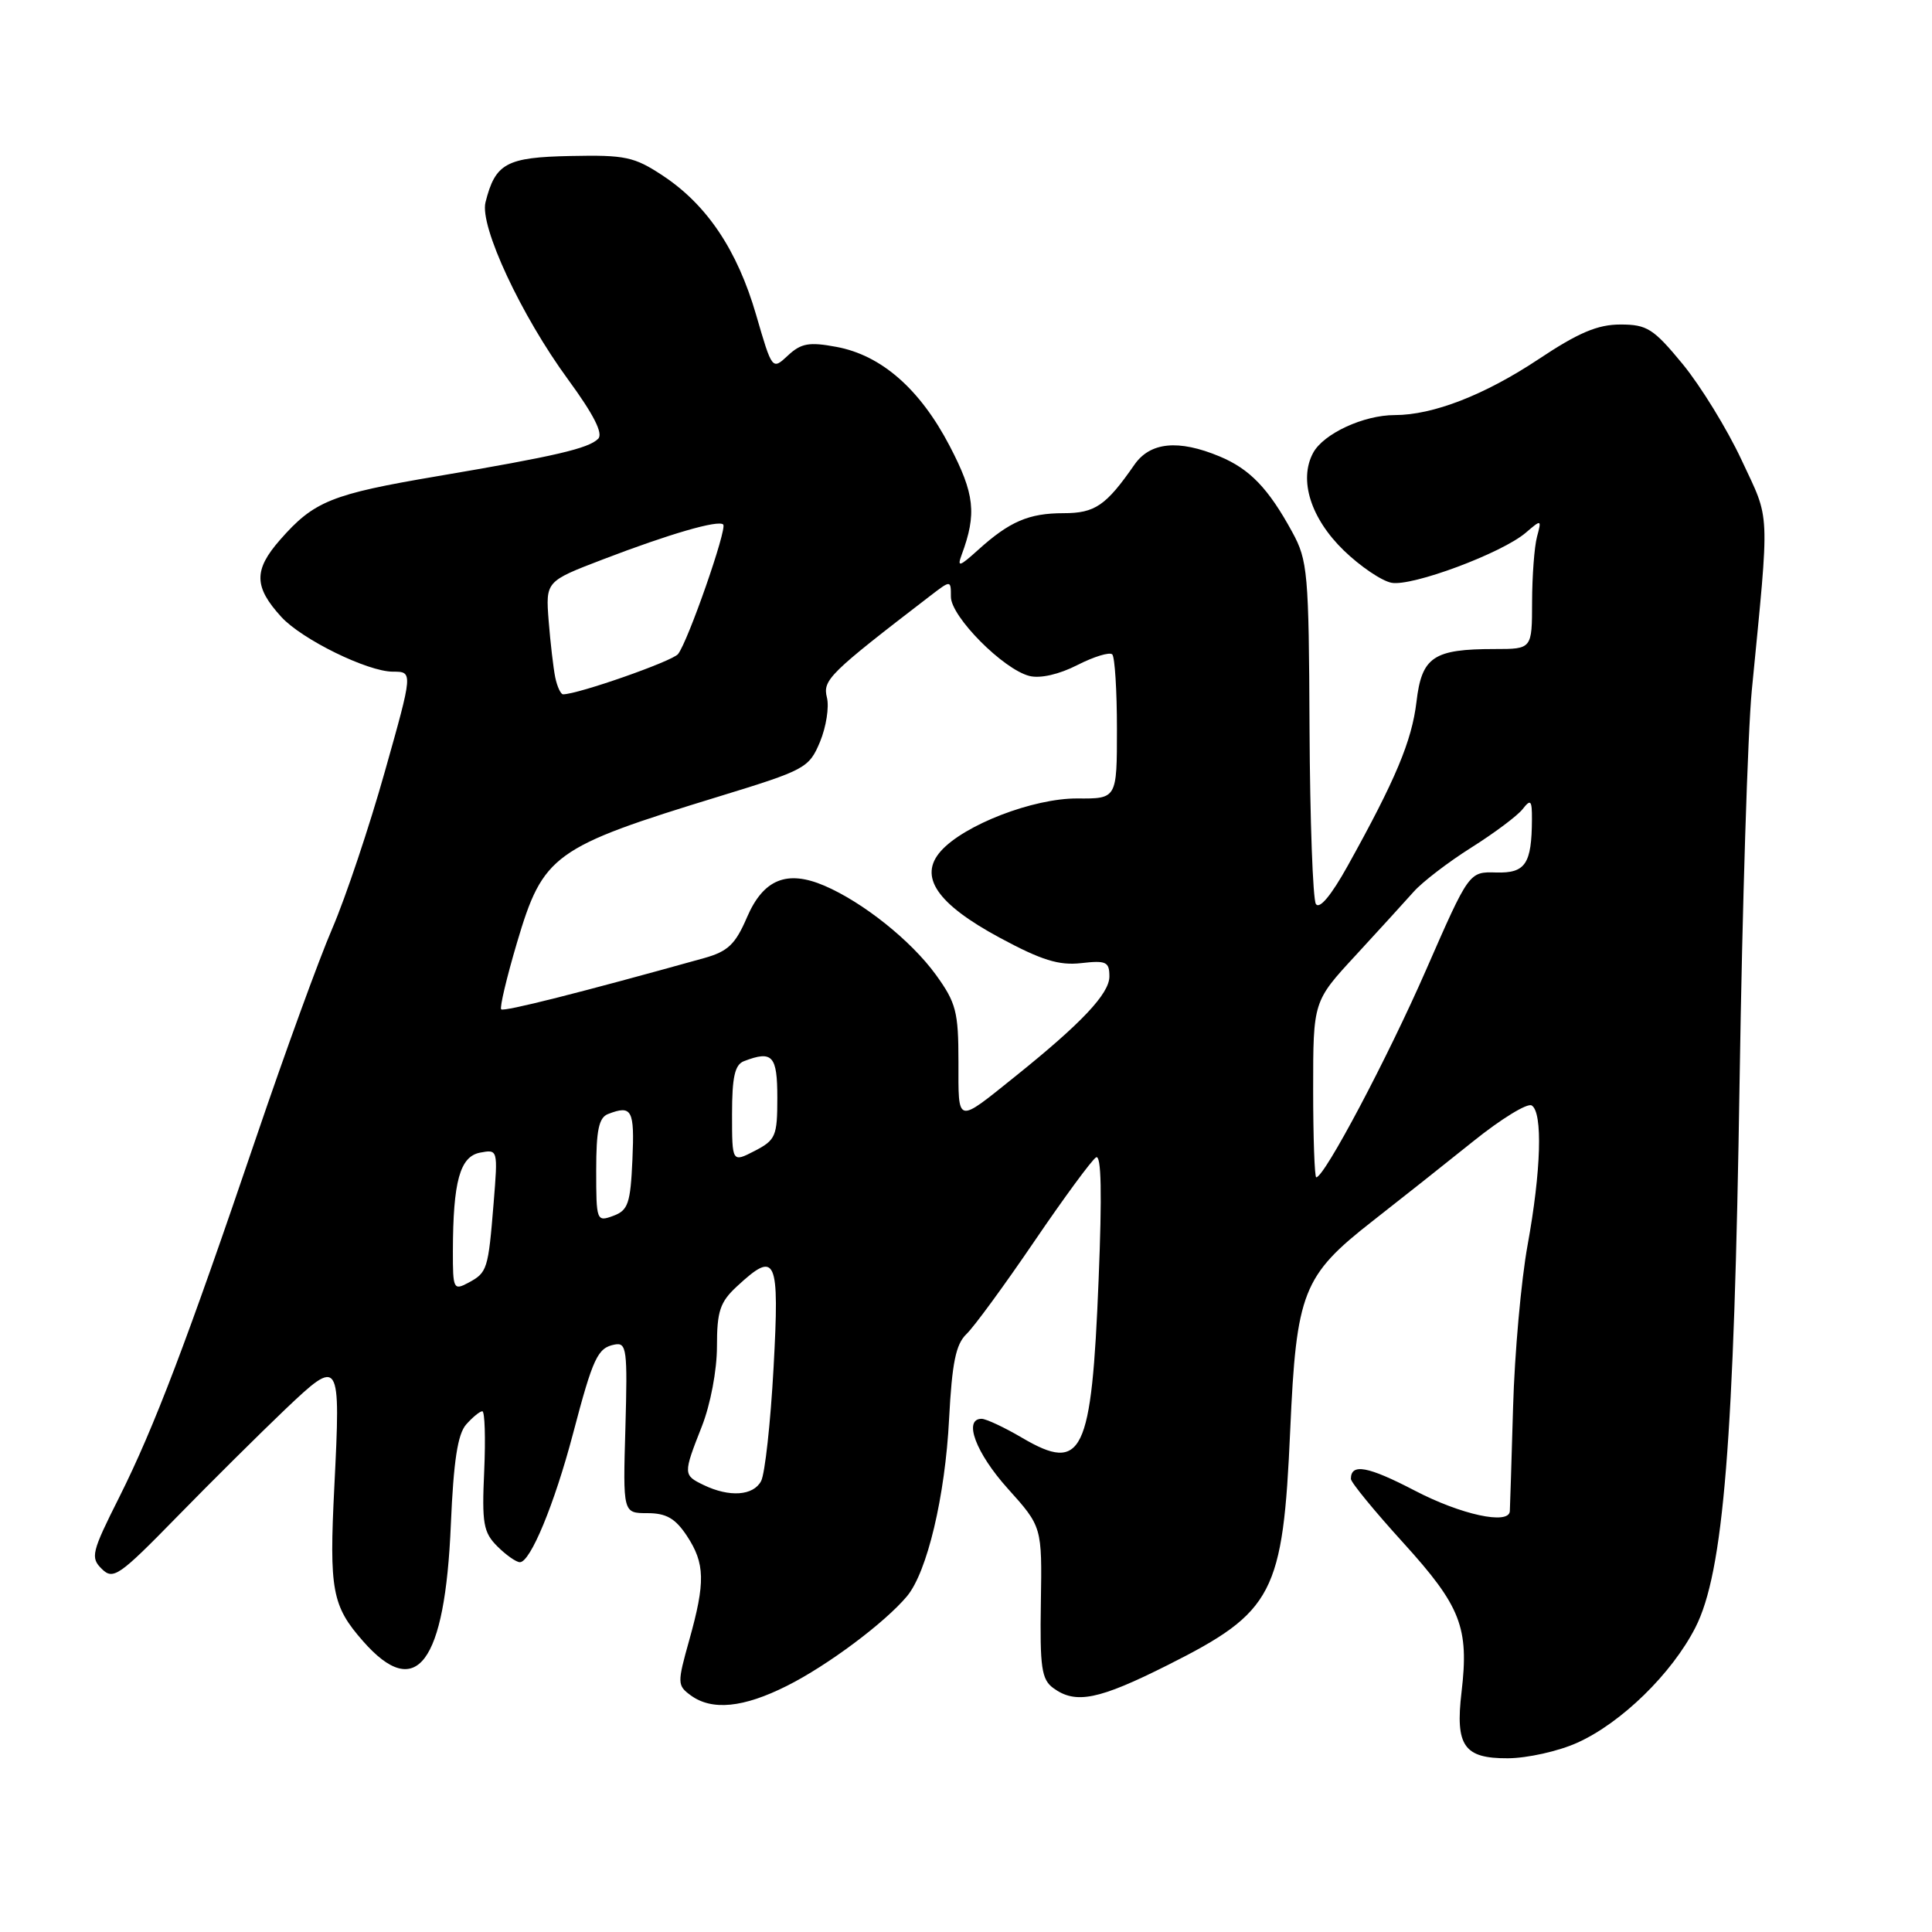 <?xml version="1.0" encoding="UTF-8" standalone="no"?>
<!DOCTYPE svg PUBLIC "-//W3C//DTD SVG 1.1//EN" "http://www.w3.org/Graphics/SVG/1.1/DTD/svg11.dtd" >
<svg xmlns="http://www.w3.org/2000/svg" xmlns:xlink="http://www.w3.org/1999/xlink" version="1.1" viewBox="0 0 256 256">
 <g >
 <path fill="currentColor"
d=" M 209.00 230.92 C 214.83 228.30 221.52 221.77 224.64 215.67 C 228.38 208.37 229.78 191.03 230.51 143.00 C 230.86 120.17 231.59 97.00 232.12 91.50 C 234.51 66.97 234.60 69.17 230.77 60.96 C 228.86 56.86 225.34 51.14 222.97 48.25 C 219.09 43.54 218.24 43.00 214.71 43.00 C 211.69 43.00 209.14 44.08 203.83 47.62 C 196.70 52.35 189.88 55.00 184.81 55.00 C 180.68 55.00 175.35 57.47 173.99 60.02 C 172.07 63.60 173.68 68.69 178.06 72.94 C 180.23 75.04 183.07 76.97 184.38 77.22 C 187.09 77.74 199.00 73.30 202.17 70.59 C 204.26 68.80 204.28 68.81 203.66 71.13 C 203.31 72.44 203.02 76.31 203.01 79.75 C 203.00 86.00 203.00 86.00 198.07 86.00 C 189.92 86.00 188.39 87.03 187.69 93.00 C 187.07 98.19 184.94 103.28 178.57 114.74 C 176.39 118.66 174.83 120.53 174.36 119.78 C 173.96 119.12 173.58 108.67 173.52 96.54 C 173.43 75.86 173.28 74.25 171.23 70.50 C 168.07 64.71 165.61 62.15 161.61 60.48 C 156.14 58.20 152.39 58.57 150.30 61.60 C 146.55 67.00 145.09 68.00 140.93 68.00 C 136.32 68.00 133.77 69.10 129.60 72.87 C 127.12 75.11 126.80 75.20 127.43 73.50 C 129.44 68.07 129.15 65.45 125.84 59.10 C 121.90 51.54 116.78 47.06 110.81 45.96 C 107.22 45.29 106.15 45.48 104.41 47.10 C 102.32 49.05 102.32 49.05 100.19 41.72 C 97.70 33.14 93.67 27.13 87.82 23.27 C 84.04 20.77 82.85 20.52 75.61 20.67 C 67.08 20.84 65.63 21.63 64.33 26.81 C 63.54 29.97 69.05 41.80 75.29 50.31 C 78.67 54.93 79.95 57.45 79.26 58.14 C 77.97 59.43 73.61 60.44 58.00 63.09 C 43.89 65.48 41.61 66.40 37.11 71.53 C 33.60 75.53 33.63 77.76 37.28 81.75 C 40.01 84.73 48.72 89.00 52.06 89.00 C 54.73 89.00 54.73 89.00 50.99 102.25 C 48.94 109.54 45.81 118.88 44.04 123.00 C 42.26 127.12 37.76 139.50 34.02 150.50 C 24.72 177.87 20.44 189.12 15.80 198.39 C 12.13 205.69 11.96 206.39 13.49 207.89 C 15.00 209.38 15.77 208.85 23.44 201.00 C 28.01 196.32 34.46 189.93 37.76 186.78 C 45.07 179.84 45.15 179.97 44.30 197.00 C 43.61 210.71 43.99 212.79 48.12 217.48 C 55.17 225.51 58.97 220.45 59.74 202.00 C 60.10 193.60 60.64 190.03 61.77 188.75 C 62.62 187.79 63.58 187.00 63.91 187.00 C 64.24 187.00 64.35 190.55 64.16 194.90 C 63.84 201.87 64.05 203.05 65.90 204.90 C 67.05 206.05 68.40 207.00 68.89 207.00 C 70.28 207.00 73.46 199.32 75.92 190.00 C 78.59 179.86 79.18 178.60 81.45 178.16 C 83.04 177.85 83.16 178.82 82.87 189.16 C 82.54 200.50 82.54 200.50 85.78 200.50 C 88.28 200.50 89.48 201.19 91.01 203.50 C 93.43 207.17 93.48 209.64 91.33 217.32 C 89.73 223.03 89.74 223.33 91.52 224.64 C 94.33 226.70 98.50 226.29 104.28 223.38 C 109.67 220.68 117.24 215.02 120.18 211.51 C 122.85 208.31 125.24 198.28 125.76 188.00 C 126.15 180.58 126.65 178.12 128.06 176.77 C 129.06 175.82 133.09 170.31 137.03 164.52 C 140.97 158.73 144.66 153.71 145.23 153.36 C 145.93 152.93 146.04 158.12 145.57 169.61 C 144.64 192.74 143.44 195.21 135.44 190.52 C 133.08 189.13 130.66 188.00 130.07 188.00 C 127.60 188.00 129.31 192.55 133.54 197.25 C 138.08 202.30 138.08 202.30 137.92 212.33 C 137.78 220.96 138.01 222.54 139.57 223.68 C 142.54 225.85 145.58 225.23 154.77 220.61 C 168.77 213.57 170.00 211.20 170.96 189.50 C 171.77 171.19 172.62 169.03 181.87 161.80 C 185.52 158.95 191.52 154.19 195.21 151.23 C 198.90 148.26 202.39 146.12 202.96 146.48 C 204.44 147.39 204.21 155.13 202.41 165.00 C 201.56 169.68 200.69 179.35 200.49 186.50 C 200.28 193.65 200.09 199.84 200.06 200.25 C 199.92 202.08 193.59 200.71 187.46 197.51 C 181.25 194.28 179.00 193.86 179.00 195.96 C 179.00 196.42 182.14 200.25 185.97 204.46 C 193.58 212.85 194.67 215.65 193.66 224.22 C 192.82 231.34 193.98 233.01 199.79 232.98 C 202.38 232.97 206.53 232.04 209.00 230.92 Z  M 93.25 196.78 C 90.51 195.46 90.51 195.33 93.00 189.00 C 94.14 186.10 95.00 181.57 95.00 178.42 C 95.00 173.74 95.40 172.53 97.65 170.45 C 102.86 165.62 103.30 166.59 102.50 181.25 C 102.10 188.54 101.36 195.29 100.85 196.25 C 99.82 198.20 96.66 198.42 93.25 196.78 Z  M 60.01 165.79 C 60.03 156.54 60.94 153.25 63.61 152.73 C 65.98 152.28 65.98 152.32 65.41 159.39 C 64.69 168.25 64.57 168.62 62.06 169.97 C 60.10 171.02 60.00 170.81 60.01 165.79 Z  M 79.00 155.07 C 79.00 149.74 79.35 148.08 80.58 147.61 C 83.74 146.39 84.09 147.05 83.80 153.64 C 83.54 159.48 83.23 160.38 81.25 161.11 C 79.05 161.92 79.00 161.77 79.00 155.07 Z  M 174.00 144.34 C 174.00 132.68 174.00 132.68 179.63 126.59 C 182.72 123.24 186.18 119.44 187.32 118.16 C 188.46 116.87 191.89 114.24 194.95 112.31 C 198.00 110.39 201.06 108.10 201.75 107.22 C 202.83 105.84 203.00 106.02 202.99 108.56 C 202.96 114.49 202.13 115.72 198.25 115.61 C 194.66 115.50 194.66 115.50 188.97 128.50 C 183.87 140.17 175.49 156.00 174.41 156.00 C 174.19 156.00 174.00 150.75 174.00 144.34 Z  M 97.00 147.63 C 97.00 142.70 97.37 141.07 98.58 140.61 C 102.36 139.16 103.00 139.86 103.00 145.47 C 103.00 150.55 102.78 151.06 100.00 152.50 C 97.00 154.05 97.00 154.05 97.00 147.63 Z  M 127.00 140.71 C 127.00 134.06 126.69 132.87 124.00 129.15 C 120.72 124.64 114.38 119.57 109.24 117.36 C 104.26 115.23 101.14 116.51 98.97 121.57 C 97.44 125.13 96.45 126.07 93.31 126.95 C 76.91 131.52 66.75 134.09 66.41 133.74 C 66.19 133.52 67.13 129.55 68.50 124.92 C 71.97 113.22 73.28 112.27 95.32 105.52 C 106.71 102.03 107.20 101.76 108.65 98.31 C 109.47 96.33 109.89 93.68 109.57 92.42 C 108.99 90.10 109.88 89.23 123.25 78.96 C 126.00 76.85 126.00 76.85 126.00 79.08 C 126.00 81.70 132.94 88.70 136.41 89.57 C 137.84 89.93 140.34 89.36 142.76 88.12 C 144.96 87.00 147.03 86.37 147.38 86.71 C 147.72 87.05 148.00 91.50 148.00 96.58 C 148.00 105.84 148.00 105.84 142.75 105.80 C 136.91 105.77 127.75 109.30 124.66 112.78 C 121.67 116.15 124.15 119.77 132.50 124.27 C 138.00 127.23 140.31 127.95 143.25 127.62 C 146.58 127.24 147.00 127.44 147.00 129.39 C 147.00 131.67 143.31 135.58 134.50 142.65 C 126.66 148.94 127.00 149.03 127.00 140.71 Z  M 73.57 89.75 C 73.32 88.51 72.93 85.14 72.70 82.27 C 72.30 77.03 72.30 77.03 79.90 74.12 C 88.69 70.75 95.19 68.86 95.83 69.50 C 96.38 70.05 91.14 85.06 89.84 86.67 C 89.06 87.63 76.58 92.00 74.61 92.00 C 74.30 92.00 73.83 90.99 73.57 89.75 Z "/>
</g>
</svg>